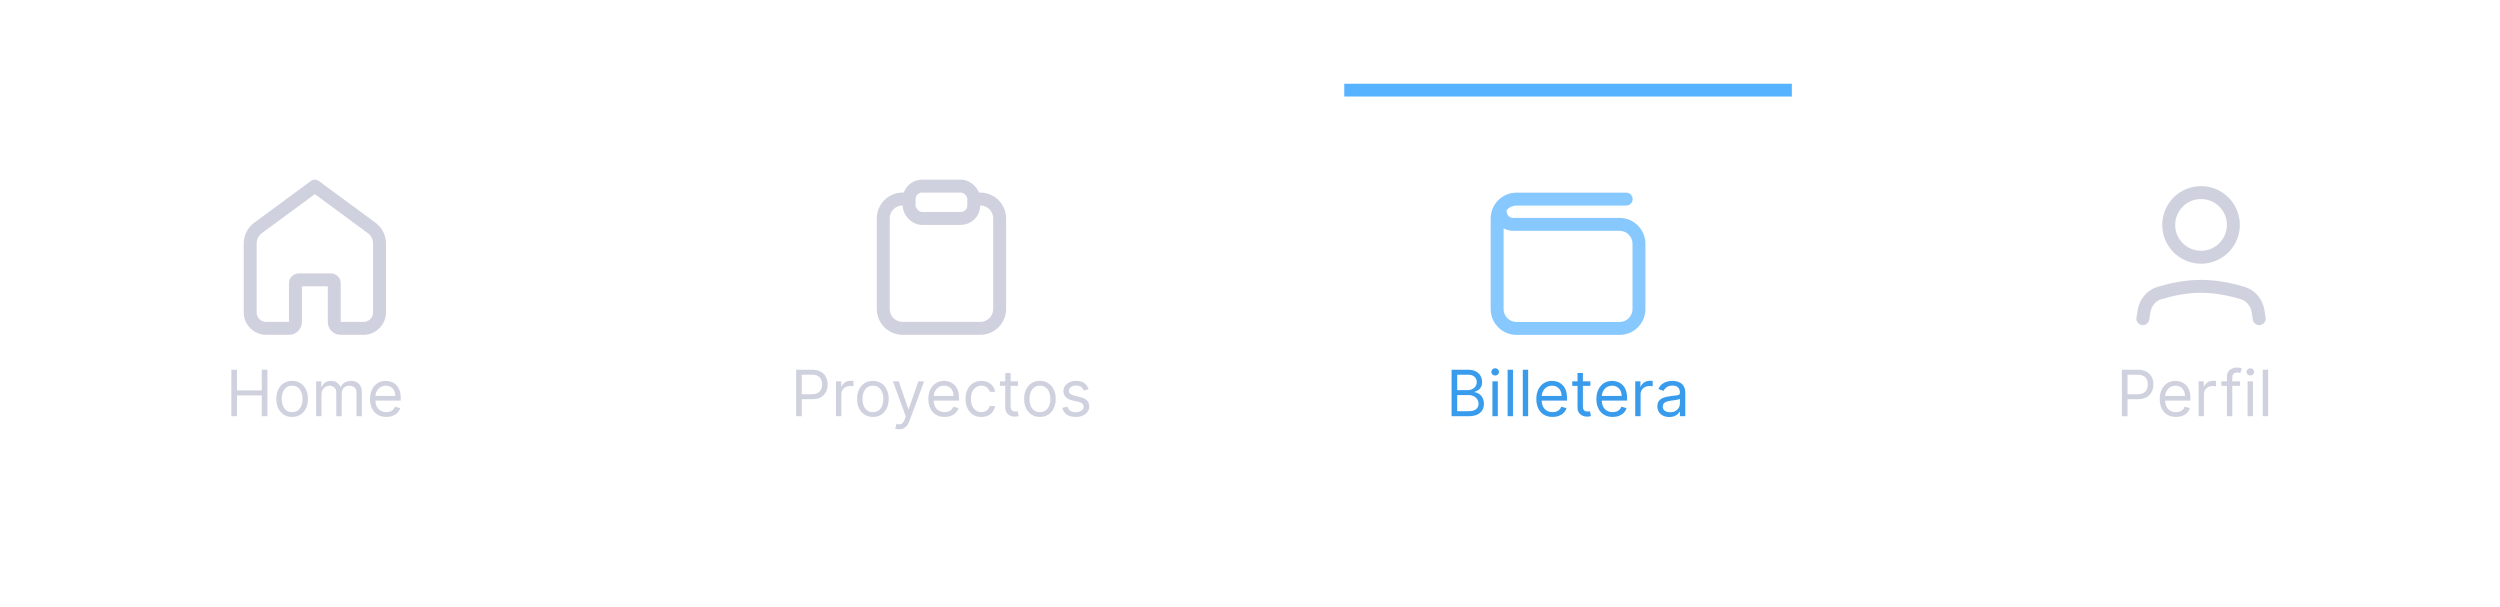 <svg width="391" height="95" viewBox="0 0 391 95" fill="none" xmlns="http://www.w3.org/2000/svg">
<g filter="url(#filter0_d_1552_26383)">
<path d="M0.107 19.096H390.107V94.096H0.107V19.096Z" fill="white"/>
<path d="M335.142 55.838L335.313 54.738C335.521 53.397 336.396 52.248 337.692 51.847C339.302 51.348 341.693 50.781 344.243 50.781C346.793 50.781 349.185 51.348 350.794 51.847C352.091 52.248 352.965 53.397 353.174 54.738L353.345 55.838" stroke="#CFD1DE" stroke-width="2.023" stroke-linecap="round" stroke-linejoin="round"/>
<path d="M344.243 46.232C347.036 46.232 349.3 43.968 349.3 41.176C349.3 38.383 347.036 36.119 344.243 36.119C341.45 36.119 339.187 38.383 339.187 41.176C339.187 43.968 341.45 46.232 344.243 46.232Z" stroke="#CFD1DE" stroke-width="2.023" stroke-linecap="round" stroke-linejoin="round"/>
<path d="M331.863 71.096V63.823H334.32C334.891 63.823 335.357 63.926 335.72 64.132C336.084 64.335 336.354 64.611 336.529 64.959C336.704 65.307 336.792 65.696 336.792 66.124C336.792 66.553 336.704 66.942 336.529 67.292C336.356 67.643 336.089 67.922 335.727 68.13C335.365 68.337 334.901 68.439 334.335 68.439H332.573V67.658H334.306C334.697 67.658 335.011 67.591 335.247 67.456C335.484 67.321 335.656 67.139 335.762 66.909C335.871 66.677 335.926 66.415 335.926 66.124C335.926 65.833 335.871 65.573 335.762 65.343C335.656 65.113 335.483 64.933 335.244 64.803C335.005 64.671 334.687 64.604 334.292 64.604H332.744V71.096H331.863ZM340.325 71.209C339.8 71.209 339.347 71.093 338.965 70.861C338.587 70.627 338.294 70.3 338.088 69.881C337.885 69.46 337.783 68.97 337.783 68.411C337.783 67.852 337.885 67.36 338.088 66.934C338.294 66.505 338.581 66.171 338.948 65.932C339.317 65.691 339.748 65.57 340.24 65.57C340.524 65.57 340.805 65.618 341.082 65.712C341.359 65.807 341.611 65.961 341.838 66.174C342.066 66.385 342.247 66.664 342.382 67.012C342.517 67.36 342.584 67.788 342.584 68.297V68.653H338.379V67.928H341.732C341.732 67.62 341.67 67.346 341.547 67.104C341.426 66.863 341.253 66.672 341.029 66.532C340.806 66.393 340.543 66.323 340.24 66.323C339.906 66.323 339.618 66.406 339.374 66.572C339.132 66.735 338.946 66.948 338.816 67.211C338.686 67.474 338.621 67.755 338.621 68.056V68.539C338.621 68.951 338.692 69.3 338.834 69.587C338.978 69.871 339.178 70.087 339.434 70.236C339.69 70.383 339.987 70.457 340.325 70.457C340.546 70.457 340.744 70.426 340.922 70.364C341.102 70.3 341.257 70.206 341.387 70.08C341.517 69.952 341.618 69.794 341.689 69.604L342.499 69.832C342.414 70.106 342.27 70.348 342.069 70.556C341.868 70.762 341.619 70.923 341.323 71.039C341.027 71.153 340.695 71.209 340.325 71.209ZM343.859 71.096V65.641H344.669V66.465H344.725C344.825 66.195 345.005 65.976 345.265 65.808C345.526 65.64 345.819 65.556 346.146 65.556C346.207 65.556 346.284 65.557 346.377 65.559C346.469 65.562 346.539 65.565 346.586 65.57V66.422C346.558 66.415 346.493 66.405 346.391 66.39C346.291 66.374 346.186 66.366 346.075 66.366C345.81 66.366 345.573 66.421 345.365 66.532C345.159 66.641 344.995 66.793 344.874 66.987C344.756 67.179 344.697 67.398 344.697 67.644V71.096H343.859ZM350.35 65.641V66.351H347.41V65.641H350.35ZM348.291 71.096V64.888C348.291 64.576 348.364 64.315 348.511 64.107C348.658 63.899 348.848 63.742 349.083 63.638C349.317 63.534 349.564 63.482 349.825 63.482C350.031 63.482 350.199 63.499 350.329 63.532C350.459 63.565 350.556 63.596 350.62 63.624L350.379 64.349C350.336 64.334 350.277 64.317 350.201 64.295C350.128 64.274 350.031 64.263 349.91 64.263C349.633 64.263 349.433 64.333 349.31 64.473C349.189 64.612 349.129 64.817 349.129 65.087V71.096H348.291ZM351.525 71.096V65.641H352.363V71.096H351.525ZM351.951 64.732C351.788 64.732 351.647 64.676 351.528 64.565C351.412 64.454 351.354 64.32 351.354 64.164C351.354 64.008 351.412 63.874 351.528 63.763C351.647 63.651 351.788 63.596 351.951 63.596C352.114 63.596 352.254 63.651 352.37 63.763C352.488 63.874 352.548 64.008 352.548 64.164C352.548 64.32 352.488 64.454 352.37 64.565C352.254 64.676 352.114 64.732 351.951 64.732ZM354.736 63.823V71.096H353.898V63.823H354.736Z" fill="#CFD1DE"/>
<path d="M142.187 37.129H141.176C139.5 37.129 138.142 38.487 138.142 40.163V54.321C138.142 55.997 139.5 57.355 141.176 57.355H153.311C154.987 57.355 156.345 55.997 156.345 54.321V40.163C156.345 38.487 154.987 37.129 153.311 37.129H152.3" stroke="#CFD1DE" stroke-width="2.023"/>
<rect x="142.187" y="35.107" width="10.113" height="5.057" rx="2.023" stroke="#CFD1DE" stroke-width="2.023"/>
<path d="M124.515 71.096V63.823H126.973C127.543 63.823 128.01 63.926 128.372 64.132C128.737 64.335 129.006 64.611 129.182 64.959C129.357 65.307 129.444 65.696 129.444 66.124C129.444 66.553 129.357 66.942 129.182 67.292C129.009 67.643 128.741 67.922 128.379 68.13C128.017 68.337 127.553 68.439 126.987 68.439H125.226V67.658H126.959C127.349 67.658 127.663 67.591 127.9 67.456C128.136 67.321 128.308 67.139 128.415 66.909C128.523 66.677 128.578 66.415 128.578 66.124C128.578 65.833 128.523 65.573 128.415 65.343C128.308 65.113 128.135 64.933 127.896 64.803C127.657 64.671 127.34 64.604 126.944 64.604H125.396V71.096H124.515ZM130.749 71.096V65.641H131.559V66.465H131.616C131.715 66.195 131.895 65.976 132.156 65.808C132.416 65.64 132.71 65.556 133.036 65.556C133.098 65.556 133.175 65.557 133.267 65.559C133.36 65.562 133.429 65.565 133.477 65.57V66.422C133.448 66.415 133.383 66.405 133.281 66.39C133.182 66.374 133.077 66.366 132.965 66.366C132.7 66.366 132.463 66.421 132.255 66.532C132.049 66.641 131.886 66.793 131.765 66.987C131.647 67.179 131.588 67.398 131.588 67.644V71.096H130.749ZM136.52 71.209C136.028 71.209 135.596 71.092 135.224 70.858C134.855 70.623 134.566 70.296 134.357 69.874C134.151 69.453 134.048 68.96 134.048 68.397C134.048 67.829 134.151 67.333 134.357 66.909C134.566 66.485 134.855 66.156 135.224 65.922C135.596 65.687 136.028 65.57 136.52 65.57C137.012 65.57 137.443 65.687 137.813 65.922C138.184 66.156 138.473 66.485 138.679 66.909C138.887 67.333 138.992 67.829 138.992 68.397C138.992 68.96 138.887 69.453 138.679 69.874C138.473 70.296 138.184 70.623 137.813 70.858C137.443 71.092 137.012 71.209 136.52 71.209ZM136.52 70.457C136.894 70.457 137.202 70.361 137.443 70.169C137.685 69.977 137.864 69.725 137.98 69.412C138.096 69.1 138.154 68.761 138.154 68.397C138.154 68.032 138.096 67.692 137.98 67.378C137.864 67.063 137.685 66.808 137.443 66.614C137.202 66.42 136.894 66.323 136.52 66.323C136.146 66.323 135.838 66.42 135.597 66.614C135.355 66.808 135.177 67.063 135.061 67.378C134.945 67.692 134.887 68.032 134.887 68.397C134.887 68.761 134.945 69.1 135.061 69.412C135.177 69.725 135.355 69.977 135.597 70.169C135.838 70.361 136.146 70.457 136.52 70.457ZM140.615 73.141C140.473 73.141 140.347 73.129 140.235 73.106C140.124 73.084 140.047 73.063 140.005 73.042L140.218 72.303C140.421 72.355 140.601 72.374 140.757 72.36C140.914 72.346 141.052 72.276 141.173 72.15C141.296 72.027 141.408 71.827 141.51 71.55L141.667 71.124L139.65 65.641H140.559L142.064 69.988H142.121L143.627 65.641H144.536L142.221 71.891C142.116 72.173 141.987 72.406 141.833 72.591C141.68 72.778 141.501 72.916 141.297 73.006C141.096 73.096 140.869 73.141 140.615 73.141ZM147.734 71.209C147.208 71.209 146.755 71.093 146.374 70.861C145.995 70.627 145.702 70.3 145.496 69.881C145.293 69.46 145.191 68.97 145.191 68.411C145.191 67.852 145.293 67.36 145.496 66.934C145.702 66.505 145.989 66.171 146.356 65.932C146.725 65.691 147.156 65.57 147.648 65.57C147.933 65.57 148.213 65.618 148.49 65.712C148.767 65.807 149.019 65.961 149.246 66.174C149.474 66.385 149.655 66.664 149.79 67.012C149.925 67.36 149.992 67.788 149.992 68.297V68.653H145.788V67.928H149.14C149.14 67.62 149.078 67.346 148.955 67.104C148.835 66.863 148.662 66.672 148.437 66.532C148.214 66.393 147.951 66.323 147.648 66.323C147.315 66.323 147.026 66.406 146.782 66.572C146.54 66.735 146.355 66.948 146.224 67.211C146.094 67.474 146.029 67.755 146.029 68.056V68.539C146.029 68.951 146.1 69.3 146.242 69.587C146.387 69.871 146.587 70.087 146.842 70.236C147.098 70.383 147.395 70.457 147.734 70.457C147.954 70.457 148.153 70.426 148.33 70.364C148.51 70.3 148.665 70.206 148.795 70.08C148.926 69.952 149.026 69.794 149.097 69.604L149.907 69.832C149.822 70.106 149.679 70.348 149.477 70.556C149.276 70.762 149.027 70.923 148.732 71.039C148.436 71.153 148.103 71.209 147.734 71.209ZM153.483 71.209C152.972 71.209 152.531 71.089 152.162 70.847C151.793 70.606 151.509 70.273 151.31 69.849C151.111 69.425 151.011 68.941 151.011 68.397C151.011 67.843 151.113 67.354 151.317 66.93C151.523 66.504 151.809 66.171 152.176 65.932C152.545 65.691 152.976 65.57 153.469 65.57C153.852 65.57 154.198 65.641 154.506 65.783C154.813 65.925 155.066 66.124 155.262 66.38C155.459 66.635 155.58 66.934 155.628 67.275H154.79C154.726 67.026 154.584 66.806 154.364 66.614C154.146 66.42 153.852 66.323 153.483 66.323C153.156 66.323 152.87 66.408 152.624 66.579C152.38 66.747 152.189 66.985 152.052 67.292C151.917 67.598 151.849 67.957 151.849 68.368C151.849 68.79 151.916 69.157 152.048 69.469C152.183 69.782 152.373 70.024 152.616 70.197C152.863 70.37 153.152 70.457 153.483 70.457C153.701 70.457 153.898 70.419 154.076 70.343C154.254 70.267 154.404 70.158 154.527 70.016C154.65 69.874 154.738 69.704 154.79 69.505H155.628C155.58 69.827 155.463 70.117 155.276 70.375C155.092 70.63 154.847 70.834 154.541 70.986C154.238 71.135 153.885 71.209 153.483 71.209ZM159.225 65.641V66.351H156.398V65.641H159.225ZM157.222 64.334H158.06V69.533C158.06 69.77 158.095 69.948 158.163 70.066C158.234 70.182 158.324 70.26 158.433 70.3C158.545 70.338 158.662 70.357 158.785 70.357C158.877 70.357 158.953 70.352 159.012 70.343C159.071 70.331 159.119 70.322 159.154 70.314L159.325 71.067C159.268 71.089 159.188 71.11 159.087 71.131C158.985 71.155 158.856 71.167 158.7 71.167C158.463 71.167 158.231 71.116 158.004 71.014C157.779 70.912 157.592 70.757 157.442 70.549C157.296 70.341 157.222 70.078 157.222 69.76V64.334ZM162.643 71.209C162.151 71.209 161.719 71.092 161.347 70.858C160.978 70.623 160.689 70.296 160.48 69.874C160.275 69.453 160.172 68.96 160.172 68.397C160.172 67.829 160.275 67.333 160.48 66.909C160.689 66.485 160.978 66.156 161.347 65.922C161.719 65.687 162.151 65.57 162.643 65.57C163.136 65.57 163.566 65.687 163.936 65.922C164.307 66.156 164.596 66.485 164.802 66.909C165.011 67.333 165.115 67.829 165.115 68.397C165.115 68.96 165.011 69.453 164.802 69.874C164.596 70.296 164.307 70.623 163.936 70.858C163.566 71.092 163.136 71.209 162.643 71.209ZM162.643 70.457C163.017 70.457 163.325 70.361 163.566 70.169C163.808 69.977 163.987 69.725 164.103 69.412C164.219 69.1 164.277 68.761 164.277 68.397C164.277 68.032 164.219 67.692 164.103 67.378C163.987 67.063 163.808 66.808 163.566 66.614C163.325 66.42 163.017 66.323 162.643 66.323C162.269 66.323 161.961 66.42 161.72 66.614C161.478 66.808 161.3 67.063 161.184 67.378C161.068 67.692 161.01 68.032 161.01 68.397C161.01 68.761 161.068 69.1 161.184 69.412C161.3 69.725 161.478 69.977 161.72 70.169C161.961 70.361 162.269 70.457 162.643 70.457ZM170.258 66.863L169.505 67.076C169.457 66.95 169.388 66.828 169.295 66.71C169.205 66.589 169.082 66.49 168.926 66.412C168.77 66.334 168.57 66.295 168.326 66.295C167.992 66.295 167.714 66.371 167.491 66.525C167.271 66.677 167.161 66.87 167.161 67.104C167.161 67.313 167.237 67.477 167.388 67.598C167.54 67.719 167.777 67.819 168.099 67.9L168.908 68.099C169.396 68.217 169.759 68.398 169.998 68.642C170.238 68.883 170.357 69.195 170.357 69.576C170.357 69.888 170.267 70.168 170.087 70.414C169.91 70.66 169.661 70.854 169.341 70.996C169.022 71.138 168.65 71.209 168.226 71.209C167.67 71.209 167.21 71.089 166.845 70.847C166.48 70.606 166.25 70.253 166.153 69.789L166.948 69.59C167.024 69.884 167.167 70.104 167.378 70.251C167.591 70.397 167.869 70.471 168.212 70.471C168.603 70.471 168.913 70.388 169.143 70.222C169.375 70.054 169.491 69.853 169.491 69.618C169.491 69.429 169.424 69.27 169.292 69.143C169.159 69.012 168.956 68.915 168.681 68.851L167.772 68.638C167.272 68.52 166.905 68.337 166.671 68.088C166.439 67.837 166.323 67.523 166.323 67.147C166.323 66.839 166.409 66.567 166.582 66.33C166.757 66.093 166.995 65.907 167.296 65.772C167.599 65.638 167.942 65.57 168.326 65.57C168.866 65.57 169.289 65.689 169.597 65.925C169.907 66.162 170.127 66.475 170.258 66.863Z" fill="#CFD1DE"/>
<path d="M39.13 44.071C39.13 43.117 39.583 42.221 40.351 41.655L49.243 35.107L58.135 41.655C58.903 42.221 59.356 43.117 59.356 44.071V54.856C59.356 56.237 58.237 57.356 56.856 57.356H53.277C52.724 57.356 52.277 56.908 52.277 56.356V50.271C52.277 49.995 52.053 49.771 51.777 49.771H46.709C46.433 49.771 46.209 49.995 46.209 50.271V56.356C46.209 56.908 45.761 57.356 45.209 57.356H41.63C40.249 57.356 39.13 56.237 39.13 54.856V44.071Z" stroke="#CFD1DE" stroke-width="2.023" stroke-linecap="round" stroke-linejoin="round"/>
<path d="M36.183 71.096V63.823H37.064V67.062H40.942V63.823H41.823V71.096H40.942V67.843H37.064V71.096H36.183ZM45.688 71.209C45.196 71.209 44.764 71.092 44.392 70.858C44.023 70.623 43.734 70.296 43.525 69.874C43.319 69.453 43.216 68.96 43.216 68.397C43.216 67.829 43.319 67.333 43.525 66.909C43.734 66.485 44.023 66.156 44.392 65.922C44.764 65.687 45.196 65.57 45.688 65.57C46.181 65.57 46.611 65.687 46.981 65.922C47.352 66.156 47.641 66.485 47.847 66.909C48.056 67.333 48.16 67.829 48.16 68.397C48.16 68.96 48.056 69.453 47.847 69.874C47.641 70.296 47.352 70.623 46.981 70.858C46.611 71.092 46.181 71.209 45.688 71.209ZM45.688 70.457C46.062 70.457 46.37 70.361 46.611 70.169C46.853 69.977 47.032 69.725 47.148 69.412C47.264 69.1 47.322 68.761 47.322 68.397C47.322 68.032 47.264 67.692 47.148 67.378C47.032 67.063 46.853 66.808 46.611 66.614C46.37 66.42 46.062 66.323 45.688 66.323C45.314 66.323 45.006 66.42 44.765 66.614C44.523 66.808 44.344 67.063 44.228 67.378C44.112 67.692 44.054 68.032 44.054 68.397C44.054 68.761 44.112 69.1 44.228 69.412C44.344 69.725 44.523 69.977 44.765 70.169C45.006 70.361 45.314 70.457 45.688 70.457ZM49.439 71.096V65.641H50.249V66.493H50.32C50.433 66.202 50.617 65.976 50.87 65.815C51.123 65.652 51.428 65.57 51.783 65.57C52.142 65.57 52.442 65.652 52.681 65.815C52.923 65.976 53.111 66.202 53.246 66.493H53.303C53.442 66.212 53.652 65.988 53.931 65.822C54.211 65.654 54.545 65.57 54.936 65.57C55.424 65.57 55.823 65.723 56.133 66.028C56.443 66.331 56.598 66.804 56.598 67.445V71.096H55.76V67.445C55.76 67.043 55.65 66.755 55.43 66.582C55.209 66.409 54.95 66.323 54.652 66.323C54.269 66.323 53.971 66.439 53.761 66.671C53.55 66.901 53.445 67.192 53.445 67.545V71.096H52.592V67.36C52.592 67.05 52.492 66.8 52.291 66.611C52.089 66.419 51.83 66.323 51.513 66.323C51.295 66.323 51.091 66.381 50.902 66.497C50.715 66.613 50.563 66.774 50.447 66.98C50.334 67.183 50.277 67.419 50.277 67.687V71.096H49.439ZM60.417 71.209C59.892 71.209 59.438 71.093 59.057 70.861C58.678 70.627 58.386 70.3 58.18 69.881C57.976 69.46 57.875 68.97 57.875 68.411C57.875 67.852 57.976 67.36 58.18 66.934C58.386 66.505 58.672 66.171 59.039 65.932C59.409 65.691 59.84 65.57 60.332 65.57C60.616 65.57 60.897 65.618 61.174 65.712C61.451 65.807 61.703 65.961 61.93 66.174C62.157 66.385 62.338 66.664 62.473 67.012C62.608 67.36 62.676 67.788 62.676 68.297V68.653H58.471V67.928H61.824C61.824 67.62 61.762 67.346 61.639 67.104C61.518 66.863 61.345 66.672 61.12 66.532C60.898 66.393 60.635 66.323 60.332 66.323C59.998 66.323 59.709 66.406 59.466 66.572C59.224 66.735 59.038 66.948 58.908 67.211C58.778 67.474 58.713 67.755 58.713 68.056V68.539C58.713 68.951 58.784 69.3 58.926 69.587C59.07 69.871 59.27 70.087 59.526 70.236C59.782 70.383 60.079 70.457 60.417 70.457C60.637 70.457 60.836 70.426 61.014 70.364C61.194 70.3 61.349 70.206 61.479 70.08C61.609 69.952 61.71 69.794 61.781 69.604L62.591 69.832C62.505 70.106 62.362 70.348 62.161 70.556C61.96 70.762 61.711 70.923 61.415 71.039C61.119 71.153 60.787 71.209 60.417 71.209Z" fill="#CFD1DE"/>
<path d="M227.027 71.096V63.823H229.57C230.076 63.823 230.494 63.911 230.823 64.086C231.152 64.259 231.397 64.492 231.558 64.785C231.719 65.076 231.8 65.4 231.8 65.755C231.8 66.067 231.744 66.325 231.633 66.529C231.524 66.733 231.38 66.894 231.2 67.012C231.022 67.13 230.829 67.218 230.621 67.275V67.346C230.843 67.36 231.067 67.438 231.292 67.58C231.517 67.722 231.705 67.926 231.857 68.191C232.008 68.456 232.084 68.78 232.084 69.164C232.084 69.528 232.001 69.856 231.835 70.147C231.67 70.439 231.408 70.67 231.051 70.84C230.693 71.01 230.228 71.096 229.655 71.096H227.027ZM227.908 70.314H229.655C230.23 70.314 230.639 70.203 230.88 69.981C231.124 69.756 231.246 69.484 231.246 69.164C231.246 68.918 231.183 68.69 231.058 68.482C230.932 68.271 230.753 68.103 230.521 67.978C230.289 67.85 230.015 67.786 229.698 67.786H227.908V70.314ZM227.908 67.019H229.541C229.807 67.019 230.046 66.967 230.259 66.863C230.474 66.759 230.645 66.612 230.77 66.422C230.898 66.233 230.962 66.01 230.962 65.755C230.962 65.435 230.851 65.164 230.628 64.942C230.405 64.717 230.053 64.604 229.57 64.604H227.908V67.019ZM233.417 71.096V65.641H234.256V71.096H233.417ZM233.844 64.732C233.68 64.732 233.539 64.676 233.421 64.565C233.305 64.454 233.247 64.32 233.247 64.164C233.247 64.008 233.305 63.874 233.421 63.763C233.539 63.651 233.68 63.596 233.844 63.596C234.007 63.596 234.147 63.651 234.263 63.763C234.381 63.874 234.44 64.008 234.44 64.164C234.44 64.32 234.381 64.454 234.263 64.565C234.147 64.676 234.007 64.732 233.844 64.732ZM236.629 63.823V71.096H235.79V63.823H236.629ZM239.002 63.823V71.096H238.164V63.823H239.002ZM242.824 71.209C242.298 71.209 241.845 71.093 241.463 70.861C241.085 70.627 240.792 70.3 240.586 69.881C240.383 69.46 240.281 68.97 240.281 68.411C240.281 67.852 240.383 67.36 240.586 66.934C240.792 66.505 241.079 66.171 241.446 65.932C241.815 65.691 242.246 65.57 242.738 65.57C243.022 65.57 243.303 65.618 243.58 65.712C243.857 65.807 244.109 65.961 244.336 66.174C244.564 66.385 244.745 66.664 244.88 67.012C245.015 67.36 245.082 67.788 245.082 68.297V68.653H240.877V67.928H244.23C244.23 67.62 244.168 67.346 244.045 67.104C243.924 66.863 243.752 66.672 243.527 66.532C243.304 66.393 243.041 66.323 242.738 66.323C242.404 66.323 242.116 66.406 241.872 66.572C241.63 66.735 241.444 66.948 241.314 67.211C241.184 67.474 241.119 67.755 241.119 68.056V68.539C241.119 68.951 241.19 69.3 241.332 69.587C241.476 69.871 241.676 70.087 241.932 70.236C242.188 70.383 242.485 70.457 242.824 70.457C243.044 70.457 243.243 70.426 243.42 70.364C243.6 70.3 243.755 70.206 243.885 70.08C244.016 69.952 244.116 69.794 244.187 69.604L244.997 69.832C244.912 70.106 244.768 70.348 244.567 70.556C244.366 70.762 244.117 70.923 243.821 71.039C243.525 71.153 243.193 71.209 242.824 71.209ZM248.729 65.641V66.351H245.902V65.641H248.729ZM246.726 64.334H247.564V69.533C247.564 69.77 247.599 69.948 247.667 70.066C247.738 70.182 247.828 70.26 247.937 70.3C248.048 70.338 248.166 70.357 248.289 70.357C248.381 70.357 248.457 70.352 248.516 70.343C248.575 70.331 248.623 70.322 248.658 70.314L248.828 71.067C248.772 71.089 248.692 71.11 248.591 71.131C248.489 71.155 248.36 71.167 248.203 71.167C247.967 71.167 247.735 71.116 247.507 71.014C247.283 70.912 247.096 70.757 246.946 70.549C246.8 70.341 246.726 70.078 246.726 69.76V64.334ZM252.218 71.209C251.692 71.209 251.239 71.093 250.858 70.861C250.479 70.627 250.187 70.3 249.981 69.881C249.777 69.46 249.675 68.97 249.675 68.411C249.675 67.852 249.777 67.36 249.981 66.934C250.187 66.505 250.473 66.171 250.84 65.932C251.21 65.691 251.64 65.57 252.133 65.57C252.417 65.57 252.697 65.618 252.974 65.712C253.251 65.807 253.504 65.961 253.731 66.174C253.958 66.385 254.139 66.664 254.274 67.012C254.409 67.36 254.477 67.788 254.477 68.297V68.653H250.272V67.928H253.624C253.624 67.62 253.563 67.346 253.44 67.104C253.319 66.863 253.146 66.672 252.921 66.532C252.699 66.393 252.436 66.323 252.133 66.323C251.799 66.323 251.51 66.406 251.266 66.572C251.025 66.735 250.839 66.948 250.709 67.211C250.579 67.474 250.513 67.755 250.513 68.056V68.539C250.513 68.951 250.585 69.3 250.727 69.587C250.871 69.871 251.071 70.087 251.327 70.236C251.582 70.383 251.879 70.457 252.218 70.457C252.438 70.457 252.637 70.426 252.815 70.364C252.995 70.3 253.15 70.206 253.28 70.08C253.41 69.952 253.511 69.794 253.582 69.604L254.391 69.832C254.306 70.106 254.163 70.348 253.962 70.556C253.76 70.762 253.512 70.923 253.216 71.039C252.92 71.153 252.587 71.209 252.218 71.209ZM255.751 71.096V65.641H256.561V66.465H256.618C256.717 66.195 256.897 65.976 257.158 65.808C257.418 65.64 257.712 65.556 258.038 65.556C258.1 65.556 258.177 65.557 258.269 65.559C258.362 65.562 258.431 65.565 258.479 65.57V66.422C258.45 66.415 258.385 66.405 258.283 66.39C258.184 66.374 258.079 66.366 257.967 66.366C257.702 66.366 257.465 66.421 257.257 66.532C257.051 66.641 256.888 66.793 256.767 66.987C256.649 67.179 256.589 67.398 256.589 67.644V71.096H255.751ZM261.077 71.224C260.732 71.224 260.418 71.158 260.136 71.028C259.854 70.896 259.631 70.705 259.465 70.457C259.299 70.206 259.216 69.903 259.216 69.547C259.216 69.235 259.278 68.982 259.401 68.787C259.524 68.591 259.689 68.437 259.895 68.326C260.101 68.215 260.328 68.132 260.577 68.077C260.827 68.02 261.08 67.975 261.333 67.942C261.664 67.9 261.933 67.868 262.139 67.846C262.347 67.823 262.499 67.784 262.594 67.729C262.691 67.675 262.739 67.58 262.739 67.445V67.417C262.739 67.066 262.643 66.794 262.452 66.6C262.262 66.406 261.974 66.309 261.589 66.309C261.189 66.309 260.875 66.396 260.648 66.572C260.42 66.747 260.26 66.934 260.168 67.133L259.373 66.849C259.515 66.517 259.704 66.259 259.941 66.074C260.18 65.887 260.44 65.757 260.722 65.684C261.006 65.608 261.286 65.57 261.56 65.57C261.735 65.57 261.937 65.591 262.164 65.634C262.394 65.674 262.615 65.758 262.828 65.886C263.043 66.014 263.222 66.207 263.364 66.465C263.506 66.723 263.577 67.069 263.577 67.502V71.096H262.739V70.357H262.697C262.64 70.475 262.545 70.602 262.412 70.737C262.28 70.872 262.104 70.987 261.883 71.082C261.663 71.176 261.394 71.224 261.077 71.224ZM261.205 70.471C261.537 70.471 261.816 70.406 262.043 70.275C262.273 70.145 262.446 69.977 262.562 69.771C262.68 69.565 262.739 69.349 262.739 69.121V68.354C262.704 68.397 262.626 68.436 262.505 68.471C262.386 68.505 262.249 68.534 262.093 68.56C261.939 68.584 261.789 68.605 261.642 68.624C261.497 68.641 261.38 68.655 261.29 68.667C261.073 68.695 260.869 68.741 260.68 68.805C260.492 68.867 260.341 68.96 260.225 69.086C260.111 69.209 260.055 69.377 260.055 69.59C260.055 69.881 260.162 70.101 260.378 70.251C260.595 70.397 260.871 70.471 261.205 70.471Z" fill="#389BEC"/>
<path d="M254.339 38.151C254.897 38.151 255.349 37.698 255.349 37.141C255.349 36.583 254.897 36.131 254.339 36.131V38.151ZM235.646 39.072C235.646 38.514 235.193 38.062 234.636 38.062C234.078 38.062 233.626 38.514 233.626 39.072H235.646ZM237.181 38.151H254.339V36.131H237.181V38.151ZM253.305 56.357H237.181V58.377H253.305V56.357ZM235.161 54.337V40.171H233.141V54.337H235.161ZM236.655 42.101H253.305V40.081H236.655V42.101ZM255.325 44.121V54.337H257.345V44.121H255.325ZM236.655 40.081C236.098 40.081 235.646 39.629 235.646 39.072H233.626C233.626 40.745 234.982 42.101 236.655 42.101V40.081ZM237.181 56.357C236.066 56.357 235.161 55.452 235.161 54.337H233.141C233.141 56.568 234.95 58.377 237.181 58.377V56.357ZM253.305 58.377C255.536 58.377 257.345 56.568 257.345 54.337H255.325C255.325 55.452 254.42 56.357 253.305 56.357V58.377ZM253.305 42.101C254.42 42.101 255.325 43.006 255.325 44.121H257.345C257.345 41.89 255.536 40.081 253.305 40.081V42.101ZM237.181 36.131C234.95 36.131 233.141 37.939 233.141 40.171H235.161C235.161 39.055 236.066 38.151 237.181 38.151V36.131Z" fill="#87C9FF"/>
<rect width="70" height="2" transform="matrix(1 0 0 -1 210.243 21.096)" fill="#55B3FF"/>
</g>
<defs>
<filter id="filter0_d_1552_26383" x="-12.893" y="0.096" width="416" height="101" filterUnits="userSpaceOnUse" color-interpolation-filters="sRGB">
<feFlood flood-opacity="0" result="BackgroundImageFix"/>
<feColorMatrix in="SourceAlpha" type="matrix" values="0 0 0 0 0 0 0 0 0 0 0 0 0 0 0 0 0 0 127 0" result="hardAlpha"/>
<feOffset dy="-6"/>
<feGaussianBlur stdDeviation="6.5"/>
<feComposite in2="hardAlpha" operator="out"/>
<feColorMatrix type="matrix" values="0 0 0 0 0 0 0 0 0 0 0 0 0 0 0 0 0 0 0.04 0"/>
<feBlend mode="normal" in2="BackgroundImageFix" result="effect1_dropShadow_1552_26383"/>
<feBlend mode="normal" in="SourceGraphic" in2="effect1_dropShadow_1552_26383" result="shape"/>
</filter>
</defs>
</svg>
